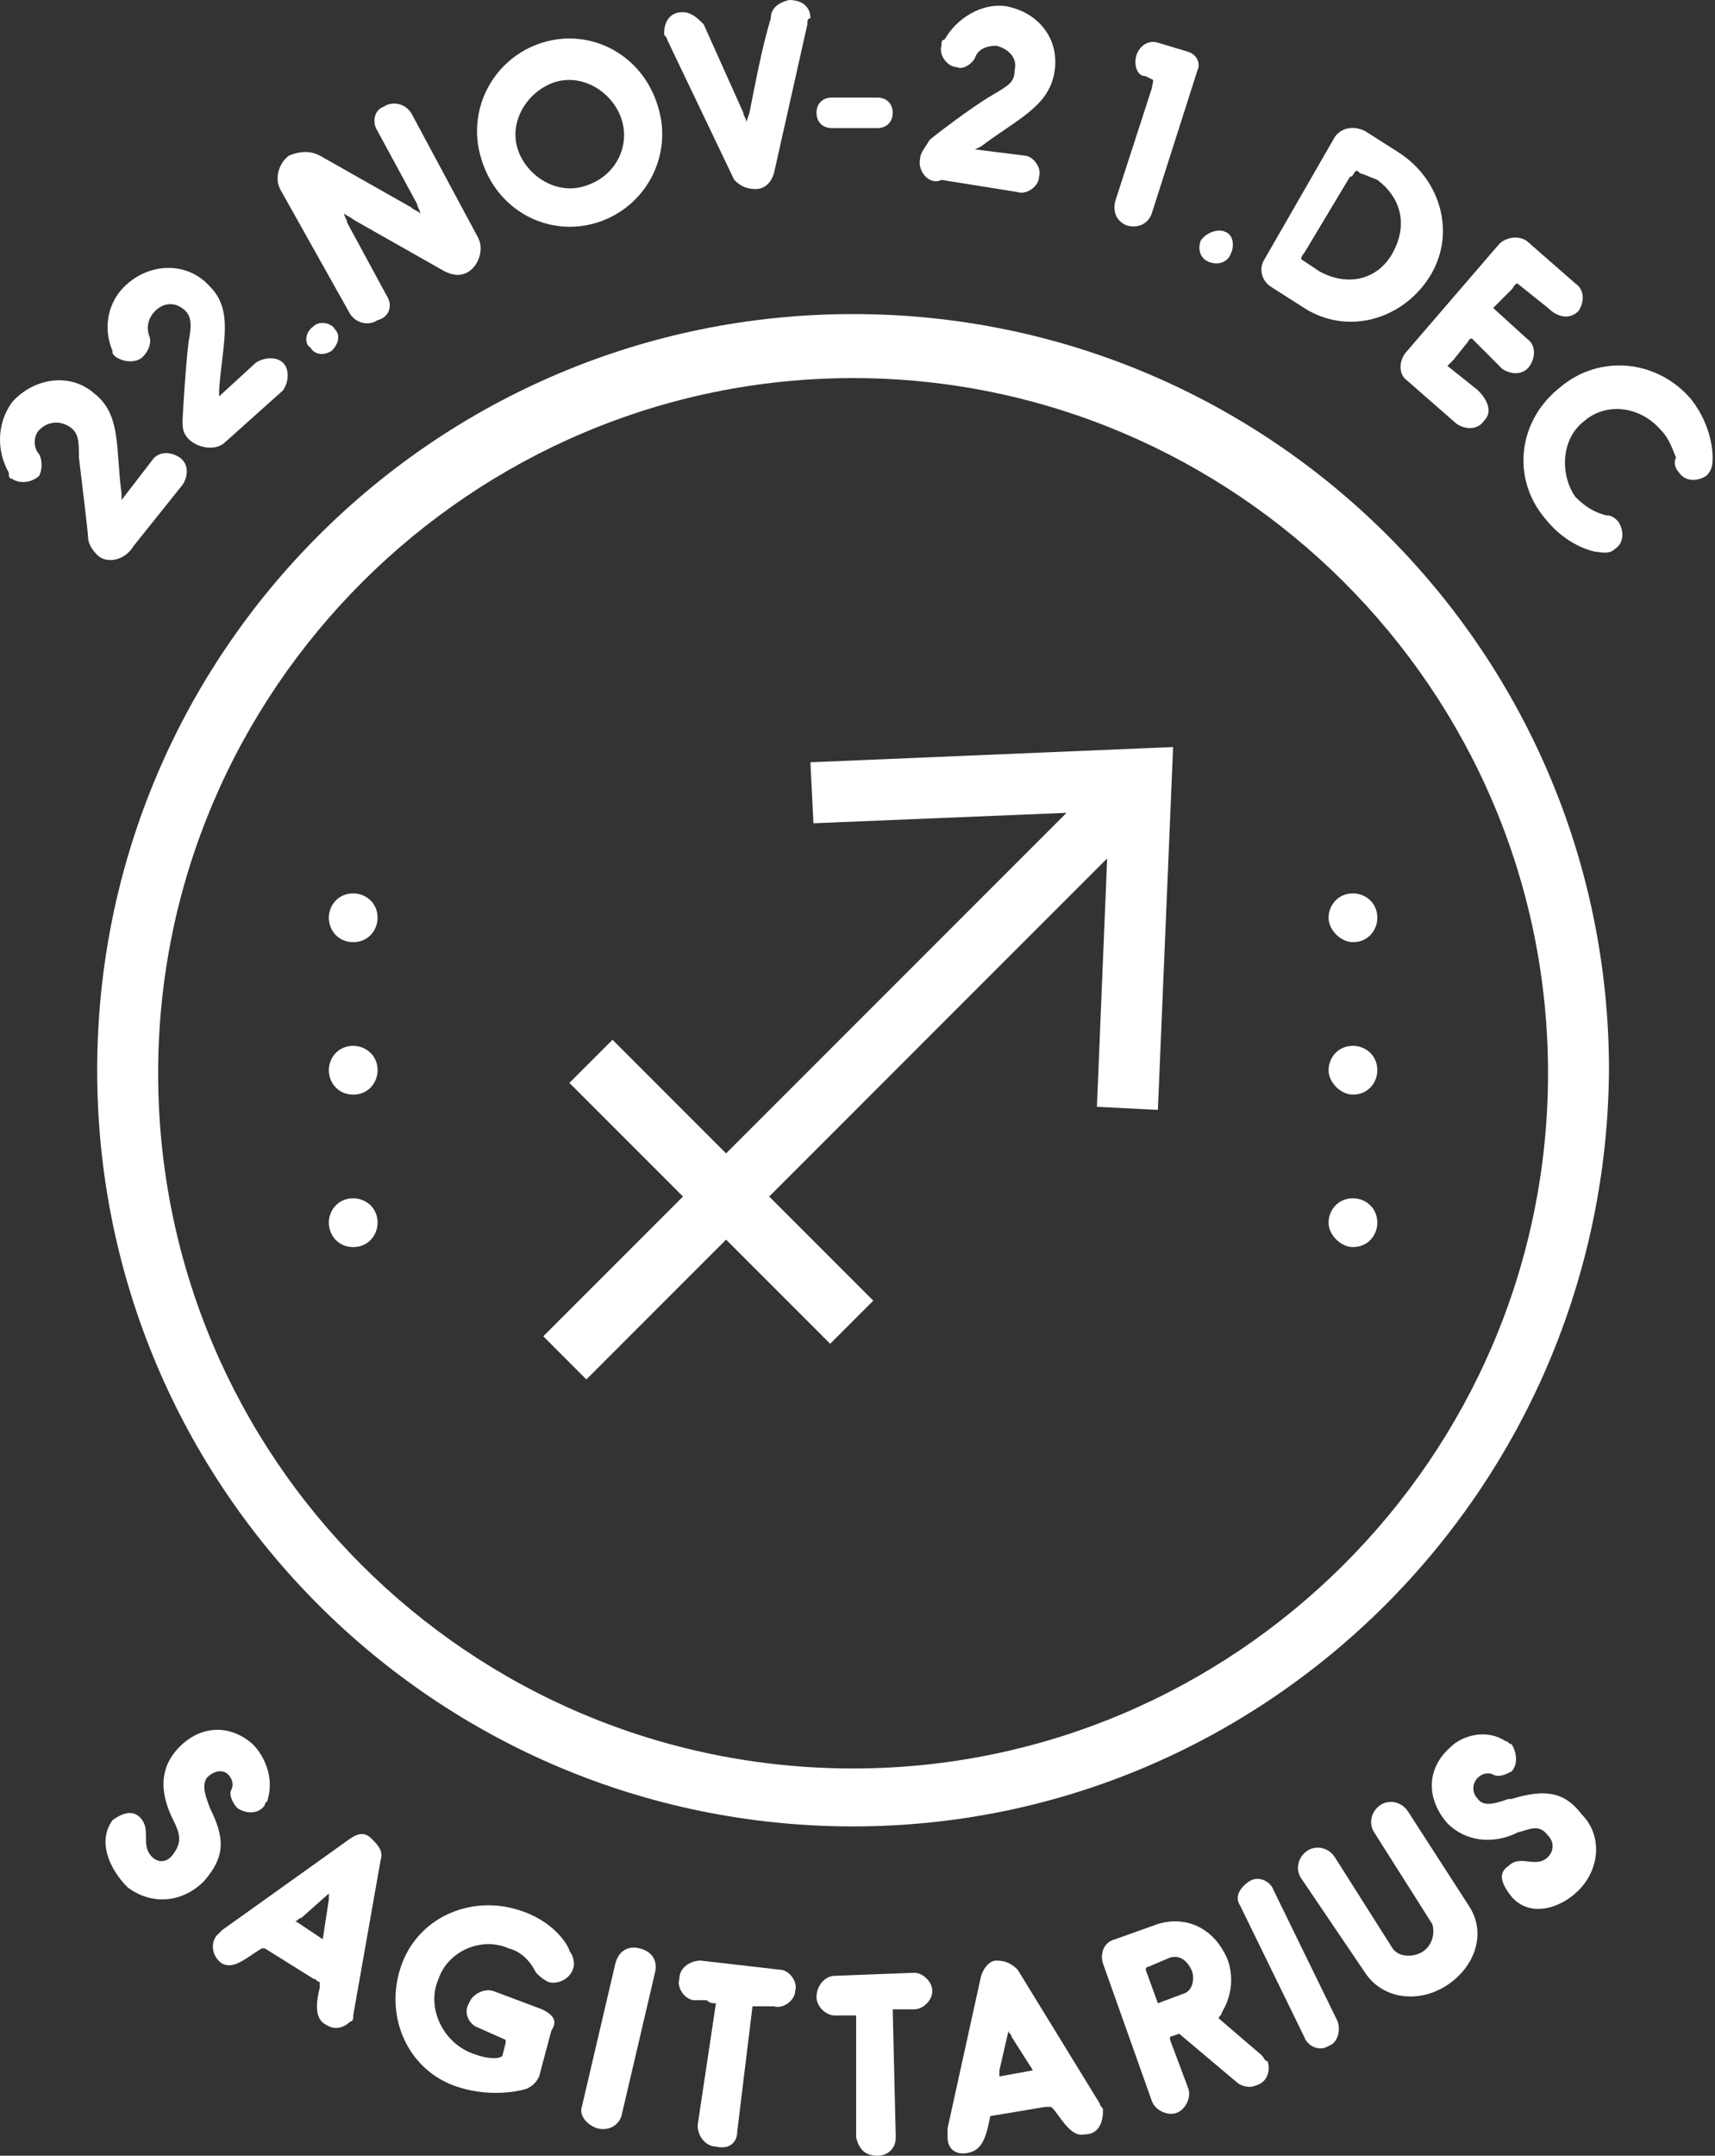 <svg width="113" height="142" viewBox="0 0 113 142" fill="none" xmlns="http://www.w3.org/2000/svg">
<rect x="0" y="0" width="113" height="142" fill="#333333" stroke="none"/>
<path d="M56.209 120.308C28.695 120.308 6.403 98.014 6.403 70.498C6.403 42.982 28.695 20.688 56.209 20.688C83.722 20.688 106.015 42.982 106.015 70.498C105.814 98.014 83.522 120.308 56.209 120.308ZM56.209 24.905C31.105 24.905 10.42 45.392 10.42 70.699C10.42 96.006 30.904 116.492 56.209 116.492C81.312 116.492 101.998 96.006 101.998 70.699C101.998 45.392 81.312 24.905 56.209 24.905Z" fill="white"/>
<path d="M21.666 80.54C21.666 79.737 22.269 78.933 23.273 78.933C24.076 78.933 24.879 79.536 24.879 80.54C24.879 81.344 24.277 82.147 23.273 82.147C22.269 82.147 21.666 81.344 21.666 80.54ZM21.666 70.498C21.666 69.695 22.269 68.891 23.273 68.891C24.076 68.891 24.879 69.494 24.879 70.498C24.879 71.301 24.277 72.105 23.273 72.105C22.269 72.105 21.666 71.301 21.666 70.498ZM21.666 60.455C21.666 59.652 22.269 58.849 23.273 58.849C24.076 58.849 24.879 59.451 24.879 60.455C24.879 61.259 24.277 62.062 23.273 62.062C22.269 62.062 21.666 61.259 21.666 60.455Z" fill="white"/>
<path d="M87.538 80.54C87.538 79.737 88.141 78.933 89.145 78.933C89.948 78.933 90.751 79.536 90.751 80.54C90.751 81.344 90.149 82.147 89.145 82.147C88.341 82.147 87.538 81.344 87.538 80.54ZM87.538 70.498C87.538 69.695 88.141 68.891 89.145 68.891C89.948 68.891 90.751 69.494 90.751 70.498C90.751 71.301 90.149 72.105 89.145 72.105C88.341 72.105 87.538 71.301 87.538 70.498ZM87.538 60.455C87.538 59.652 88.141 58.849 89.145 58.849C89.948 58.849 90.751 59.451 90.751 60.455C90.751 61.259 90.149 62.062 89.145 62.062C88.341 62.062 87.538 61.259 87.538 60.455Z" fill="white"/>
<path d="M73.853 49.962L35.796 88.023L38.636 90.864L76.694 52.802L73.853 49.962Z" fill="white"/>
<path d="M76.292 73.109L72.275 72.908L73.078 53.426L53.598 54.229L53.397 50.212L77.296 49.208L76.292 73.109Z" fill="white"/>
<path d="M40.357 68.492L37.517 71.332L54.7 88.516L57.54 85.676L40.357 68.492Z" fill="white"/>
<path d="M9.215 119.706C10.018 120.509 9.215 121.513 10.018 122.317C10.42 122.718 11.023 122.718 11.424 122.116C12.027 121.313 11.826 120.71 11.424 119.907C10.621 118.3 10.42 116.693 11.625 115.287C13.031 113.68 15.039 113.479 16.646 114.885C17.449 115.689 18.052 117.095 17.65 118.501C17.65 118.702 17.449 118.702 17.449 118.902C17.047 119.505 16.244 119.505 15.642 119.103C15.441 118.902 15.039 118.3 15.24 117.898C15.441 117.496 15.24 117.095 15.039 116.894C14.637 116.492 14.035 116.693 13.633 117.095C13.232 117.697 13.633 118.501 13.834 119.103C14.838 121.112 14.838 122.317 13.432 123.924C12.027 125.33 10.018 125.53 8.412 124.325C7.207 123.12 6.403 121.313 7.408 119.907C8.211 119.304 8.813 119.304 9.215 119.706Z" fill="white"/>
<path d="M21.466 133.363C20.662 132.962 20.863 131.757 21.064 130.953V130.552C20.863 130.552 20.863 130.351 20.663 130.351L17.449 128.342C17.449 128.342 17.449 128.342 17.248 128.342C16.244 128.945 15.441 129.748 14.638 129.346C14.035 128.945 13.834 128.141 14.236 127.539C14.437 127.338 14.437 127.338 14.638 127.137L23.072 121.112C23.675 120.71 24.076 120.71 24.478 121.112C24.88 121.513 25.282 121.915 25.081 122.518L23.273 132.761C23.273 132.962 23.273 133.163 23.072 133.163C22.671 133.564 22.068 133.765 21.466 133.363ZM19.859 126.334C19.658 126.334 19.658 126.535 19.457 126.535L21.265 127.74L21.667 125.129C21.667 124.928 21.667 124.727 21.667 124.727L19.859 126.334Z" fill="white"/>
<path d="M35.524 136.778C35.323 137.18 35.122 137.38 34.72 137.581C34.118 137.782 32.109 138.184 29.9 137.38C26.687 136.175 25.281 132.56 26.486 129.347C27.691 126.133 31.306 124.727 34.519 125.932C36.729 126.735 37.532 128.342 37.532 128.543C37.733 128.744 37.934 129.347 37.733 129.748C37.532 130.351 36.729 130.752 36.126 130.552C35.724 130.351 35.524 130.15 35.323 129.949C34.921 129.146 34.319 128.543 33.515 128.342C31.708 127.539 29.499 128.543 28.896 130.351C28.093 132.158 29.097 134.368 30.904 135.171C32.31 135.774 33.114 135.573 33.114 135.372L33.315 134.569V134.368L31.507 133.564C30.904 133.363 30.503 132.56 30.904 131.958C31.105 131.355 31.909 130.953 32.511 131.154L35.724 132.359C36.528 132.761 36.729 133.163 36.327 133.765L35.524 136.778Z" fill="white"/>
<path d="M42.151 128.342C42.954 128.543 43.356 129.146 43.155 129.949L40.946 139.389C40.745 139.991 40.143 140.393 39.339 140.192C38.737 139.991 38.134 139.389 38.335 138.786L40.544 129.346C40.745 128.543 41.348 128.141 42.151 128.342Z" fill="white"/>
<path d="M47.172 131.958C46.971 131.958 46.77 131.958 46.569 131.757H45.766C45.163 131.757 44.561 130.953 44.762 130.351C44.762 129.547 45.565 129.146 46.167 129.146L51.389 129.748C51.992 129.748 52.594 130.552 52.393 131.154C52.393 131.757 51.59 132.359 50.987 132.158H50.184H49.582L48.577 140.393C48.577 141.197 47.975 141.598 47.172 141.397C46.569 141.397 45.967 140.795 45.967 139.991L47.172 131.958Z" fill="white"/>
<path d="M56.41 132.761C56.209 132.761 56.008 132.761 55.807 132.761H55.004C54.402 132.761 53.799 132.158 53.799 131.556C53.799 130.752 54.402 130.15 55.004 130.15L60.226 129.949C60.828 129.949 61.431 130.552 61.431 131.154C61.431 131.757 60.828 132.359 60.226 132.359H59.422H58.82L59.021 140.795C59.021 141.598 58.418 142 57.816 142C57.013 142 56.611 141.598 56.41 140.795V132.761Z" fill="white"/>
<path d="M71.472 140.594C70.669 140.795 70.066 139.791 69.464 138.987L69.263 138.786C69.062 138.786 69.062 138.786 68.861 138.786L65.246 139.389C65.046 140.393 64.845 141.598 63.841 141.799C63.037 142 62.435 141.598 62.435 140.795C62.435 140.594 62.435 140.393 62.435 140.192L64.644 130.15C64.845 129.547 65.246 129.146 65.648 129.146C66.251 129.146 66.652 129.346 67.054 129.748L72.476 138.586C72.476 138.786 72.677 138.786 72.677 138.987C72.677 139.991 72.275 140.594 71.472 140.594ZM65.849 136.376C65.849 136.577 65.849 136.577 65.849 136.778L68.058 136.376L66.652 134.167C66.652 133.966 66.451 133.966 66.451 133.765L65.849 136.376Z" fill="white"/>
<path d="M77.698 133.966C77.698 133.765 77.698 133.966 77.698 133.966L77.095 134.167C77.095 134.167 77.095 134.167 77.095 134.368L78.3 137.581C78.501 138.184 78.099 138.987 77.497 139.188C76.894 139.389 76.091 138.987 75.89 138.385L72.677 129.346C72.476 128.744 72.677 127.941 73.48 127.74L76.292 126.735C78.3 126.133 80.108 127.137 80.911 129.146C81.313 130.351 81.112 131.556 80.509 132.56C80.509 132.761 80.308 132.761 80.308 132.962L83.12 135.372C83.321 135.573 83.321 135.774 83.522 135.774C83.723 136.376 83.522 137.18 82.719 137.38C82.317 137.581 81.714 137.38 81.513 137.18L77.698 133.966ZM75.689 129.547C75.689 129.547 75.489 129.547 75.489 129.748L76.292 131.957L77.899 131.355C78.702 131.154 78.702 130.15 78.501 129.748C78.3 129.346 77.899 128.744 77.095 128.945L75.689 129.547Z" fill="white"/>
<path d="M82.317 123.924C82.919 123.522 83.723 123.924 83.924 124.526L88.141 133.163C88.342 133.765 88.141 134.569 87.538 134.769C86.936 135.171 86.133 134.769 85.932 134.167L81.714 125.53C81.313 124.928 81.714 124.325 82.317 123.924Z" fill="white"/>
<path d="M85.731 123.723C85.329 123.12 85.53 122.317 86.133 121.915C86.735 121.513 87.538 121.714 87.94 122.317L91.756 128.342C92.157 128.945 93.162 128.945 93.764 128.543C94.367 128.141 94.567 127.338 94.367 126.735L90.551 120.71C90.149 120.107 90.35 119.304 90.953 118.902C91.555 118.501 92.358 118.701 92.76 119.304L96.776 125.53C97.981 127.338 97.178 129.547 95.371 130.752C93.563 131.957 91.153 131.757 89.948 129.949L85.731 123.723Z" fill="white"/>
<path d="M99.387 122.919C100.191 122.116 101.195 123.12 101.998 122.317C102.4 121.915 102.4 121.313 101.998 120.911C101.396 120.108 100.793 120.509 99.99 120.71C98.383 121.513 96.576 121.313 95.371 120.108C93.965 118.501 93.965 116.492 95.572 115.086C96.375 114.283 97.981 113.881 99.186 114.685C99.387 114.685 99.387 114.885 99.588 114.885C99.99 115.488 99.99 116.291 99.588 116.693C99.186 116.894 98.785 117.095 98.383 116.894C97.981 116.693 97.58 116.894 97.379 117.095C96.977 117.496 96.977 118.099 97.379 118.501C97.781 119.103 98.785 118.702 99.387 118.501H99.588C101.596 117.898 103.002 117.898 104.207 119.505C105.613 120.911 105.412 123.12 104.006 124.526C102.801 125.731 100.793 126.334 99.588 124.928C98.785 123.924 98.785 123.321 99.387 122.919Z" fill="white"/>
<path d="M6.404 36.554C6.002 36.153 5.801 35.751 5.801 35.349C5.801 35.148 5.399 31.734 5.199 30.127C5.199 29.123 5.199 28.52 4.596 28.119C3.994 27.717 3.19 27.717 2.588 28.32C2.186 28.721 2.186 29.525 2.588 29.926C2.789 30.328 2.789 30.931 2.588 31.332C2.186 31.734 1.383 31.935 0.78 31.533C0.579 31.533 0.579 31.332 0.579 31.131C-0.224 29.726 -0.224 27.918 0.78 26.512C2.186 24.905 4.596 24.503 6.203 25.91C8.01 27.315 7.608 29.525 8.01 32.538V32.939L10.018 30.328C10.42 29.726 11.223 29.726 11.826 30.127C12.428 30.529 12.428 31.332 12.027 31.935L8.813 35.952C8.211 36.956 7.006 37.157 6.404 36.554Z" fill="white"/>
<path d="M12.428 28.922C12.027 28.52 12.027 28.119 12.027 27.717C12.027 27.516 12.227 24.102 12.428 22.495C12.629 21.491 12.629 20.888 12.227 20.487C11.625 19.884 10.822 19.884 10.219 20.487C9.817 20.888 9.617 21.491 9.817 22.093C10.018 22.495 9.817 23.098 9.416 23.499C9.014 23.901 8.211 23.901 7.608 23.499C7.408 23.298 7.408 23.299 7.408 23.098C6.805 21.692 7.006 19.884 8.412 18.679C10.018 17.273 12.428 17.273 13.834 18.88C15.441 20.487 14.637 22.696 14.437 25.709V26.11L16.846 23.901C17.449 23.499 18.252 23.499 18.654 23.901C19.056 24.303 19.056 25.106 18.654 25.709L14.838 29.123C14.236 29.726 13.031 29.525 12.428 28.922Z" fill="white"/>
<path d="M20.662 21.491C21.064 21.089 21.867 21.29 22.068 21.692C22.47 22.093 22.269 22.696 21.867 23.098C21.265 23.499 20.662 23.298 20.462 22.897C20.06 22.696 20.06 21.892 20.662 21.491Z" fill="white"/>
<path d="M21.064 10.243L27.089 13.658C27.29 13.859 27.491 13.859 27.692 14.059C27.692 13.859 27.491 13.658 27.491 13.457L24.88 8.637C24.478 8.034 24.679 7.231 25.282 7.03C25.884 6.628 26.687 6.829 27.089 7.431L31.507 15.666C31.909 16.47 31.507 17.474 30.905 17.876C30.302 18.277 29.7 18.076 29.298 17.876L23.273 14.461C23.072 14.26 22.872 14.26 22.671 14.059C22.671 14.26 22.872 14.461 22.872 14.662L25.482 19.482C25.884 20.085 25.683 20.888 24.88 21.089C24.277 21.491 23.474 21.29 23.072 20.688L18.453 12.453C18.052 11.649 18.453 10.645 19.056 10.243C20.06 9.842 20.662 10.043 21.064 10.243Z" fill="white"/>
<path d="M35.725 2.812C38.938 1.808 42.352 3.615 43.356 7.03C44.36 10.243 42.553 13.658 39.34 14.662C36.126 15.666 32.712 13.859 31.708 10.444C30.704 7.231 32.511 3.816 35.725 2.812ZM38.536 12.252C40.544 11.649 41.549 9.641 40.946 7.833C40.344 6.026 38.335 4.82 36.528 5.423C34.721 6.026 33.516 8.034 34.118 9.842C34.721 11.649 36.729 12.854 38.536 12.252Z" fill="white"/>
<path d="M53.197 1.607L50.987 11.448C50.787 12.051 50.385 12.453 49.783 12.453C49.18 12.453 48.778 12.252 48.377 11.85L43.959 2.611C43.959 2.41 43.758 2.41 43.758 2.209C43.758 1.406 44.159 0.803 44.963 0.803C45.565 0.803 45.967 1.205 46.368 1.607L48.979 7.431C48.979 7.632 49.18 7.833 49.18 8.034L49.381 7.431C49.783 5.423 50.184 3.214 50.787 1.205C50.787 0.603 51.188 0.201 51.992 0C52.795 0 53.398 0.402 53.398 1.205C53.197 1.205 53.197 1.406 53.197 1.607Z" fill="white"/>
<path d="M57.816 6.427C58.418 6.427 58.82 6.829 58.82 7.431C58.82 8.034 58.418 8.436 57.816 8.436H54.803C54.201 8.436 53.799 8.034 53.799 7.431C53.799 6.829 54.201 6.427 54.803 6.427H57.816Z" fill="white"/>
<path d="M60.627 10.444C60.627 10.042 61.029 9.641 61.23 9.239C61.431 9.038 64.041 7.03 65.447 6.226C66.451 5.624 66.853 5.423 66.853 4.62C67.054 3.816 66.451 3.214 65.648 3.013C65.046 3.013 64.443 3.214 64.242 3.816C64.041 4.218 63.439 4.62 63.037 4.419C62.435 4.419 61.832 3.615 62.033 3.013C62.033 2.812 62.033 2.611 62.234 2.611C63.037 1.205 64.644 0.201 66.251 0.402C68.46 0.803 69.866 2.611 69.464 4.82C69.062 7.03 67.054 7.833 64.644 9.641L64.242 9.842L67.456 10.243C68.058 10.243 68.661 11.047 68.46 11.649C68.46 12.252 67.656 12.854 67.054 12.653L62.033 11.85C61.23 12.252 60.427 11.248 60.627 10.444Z" fill="white"/>
<path d="M74.886 3.615C75.087 3.013 75.689 2.611 76.292 2.812L78.3 3.415C78.903 3.615 79.103 4.218 78.903 4.62L75.89 14.059C75.689 14.662 75.087 15.064 74.284 14.863C73.681 14.662 73.279 14.059 73.48 13.256L75.89 5.825C75.89 5.624 76.091 5.222 75.89 5.222L75.489 5.021C74.886 5.021 74.685 4.218 74.886 3.615Z" fill="white"/>
<path d="M80.71 15.264C81.313 15.465 81.313 16.269 81.112 16.67C80.911 17.273 80.308 17.474 79.706 17.273C79.103 17.072 78.903 16.47 79.103 15.867C79.505 15.264 80.308 15.064 80.71 15.264Z" fill="white"/>
<path d="M87.94 9.038C88.342 8.436 89.145 8.235 89.948 8.636L92.157 10.042C94.969 11.85 95.973 15.465 94.166 18.277C92.358 21.089 88.743 22.093 85.932 20.286L83.723 18.88C83.12 18.478 82.919 17.675 83.321 17.072L87.94 9.038ZM89.748 11.448C89.547 11.448 89.547 11.248 89.346 11.248C89.145 11.448 89.145 11.649 88.944 11.649L85.932 16.67C85.731 16.871 85.731 17.072 85.731 17.072L86.936 17.875C88.743 18.88 90.752 18.478 91.756 16.67C92.76 14.863 92.358 13.055 90.752 11.85L89.748 11.448Z" fill="white"/>
<path d="M96.978 22.294C96.777 22.294 96.777 22.495 96.576 22.696L95.773 23.7C95.572 23.901 95.572 23.901 95.371 24.102L97.379 25.709C97.982 26.311 98.383 27.115 97.781 27.717C97.379 28.32 96.576 28.32 95.973 27.918L92.76 25.106C92.158 24.704 92.158 23.901 92.559 23.299L98.785 16.068C99.187 15.666 99.99 15.466 100.592 15.867L103.806 18.679C104.408 19.081 104.408 19.884 104.007 20.487C103.404 21.089 102.601 20.888 101.998 20.286L99.99 18.679C99.789 18.679 99.789 18.88 99.588 19.081L98.785 19.884C98.584 20.085 98.584 20.085 98.383 20.286L100.592 22.294C101.195 22.696 101.195 23.499 100.793 24.102C100.392 24.704 99.588 24.704 98.986 24.303L96.978 22.294Z" fill="white"/>
<path d="M109.429 28.32C108.023 26.713 105.814 26.512 104.408 27.717C102.801 28.922 102.801 31.332 103.806 32.738C104.408 33.341 105.011 33.742 105.814 33.943C106.216 33.943 106.416 34.144 106.617 34.345C107.019 34.948 107.019 35.751 106.416 36.153C106.015 36.554 105.412 36.353 105.211 36.353C105.011 36.353 103.203 35.952 101.797 34.144C99.588 31.533 99.99 27.717 102.801 25.508C105.412 23.298 109.228 23.7 111.437 26.311C112.843 28.119 112.843 29.926 112.843 30.127C112.843 30.529 112.843 30.931 112.441 31.332C111.839 31.734 111.035 31.734 110.634 31.131C110.433 30.931 110.232 30.529 110.433 30.127C110.232 29.726 110.031 28.922 109.429 28.32Z" fill="white"/>
</svg>
